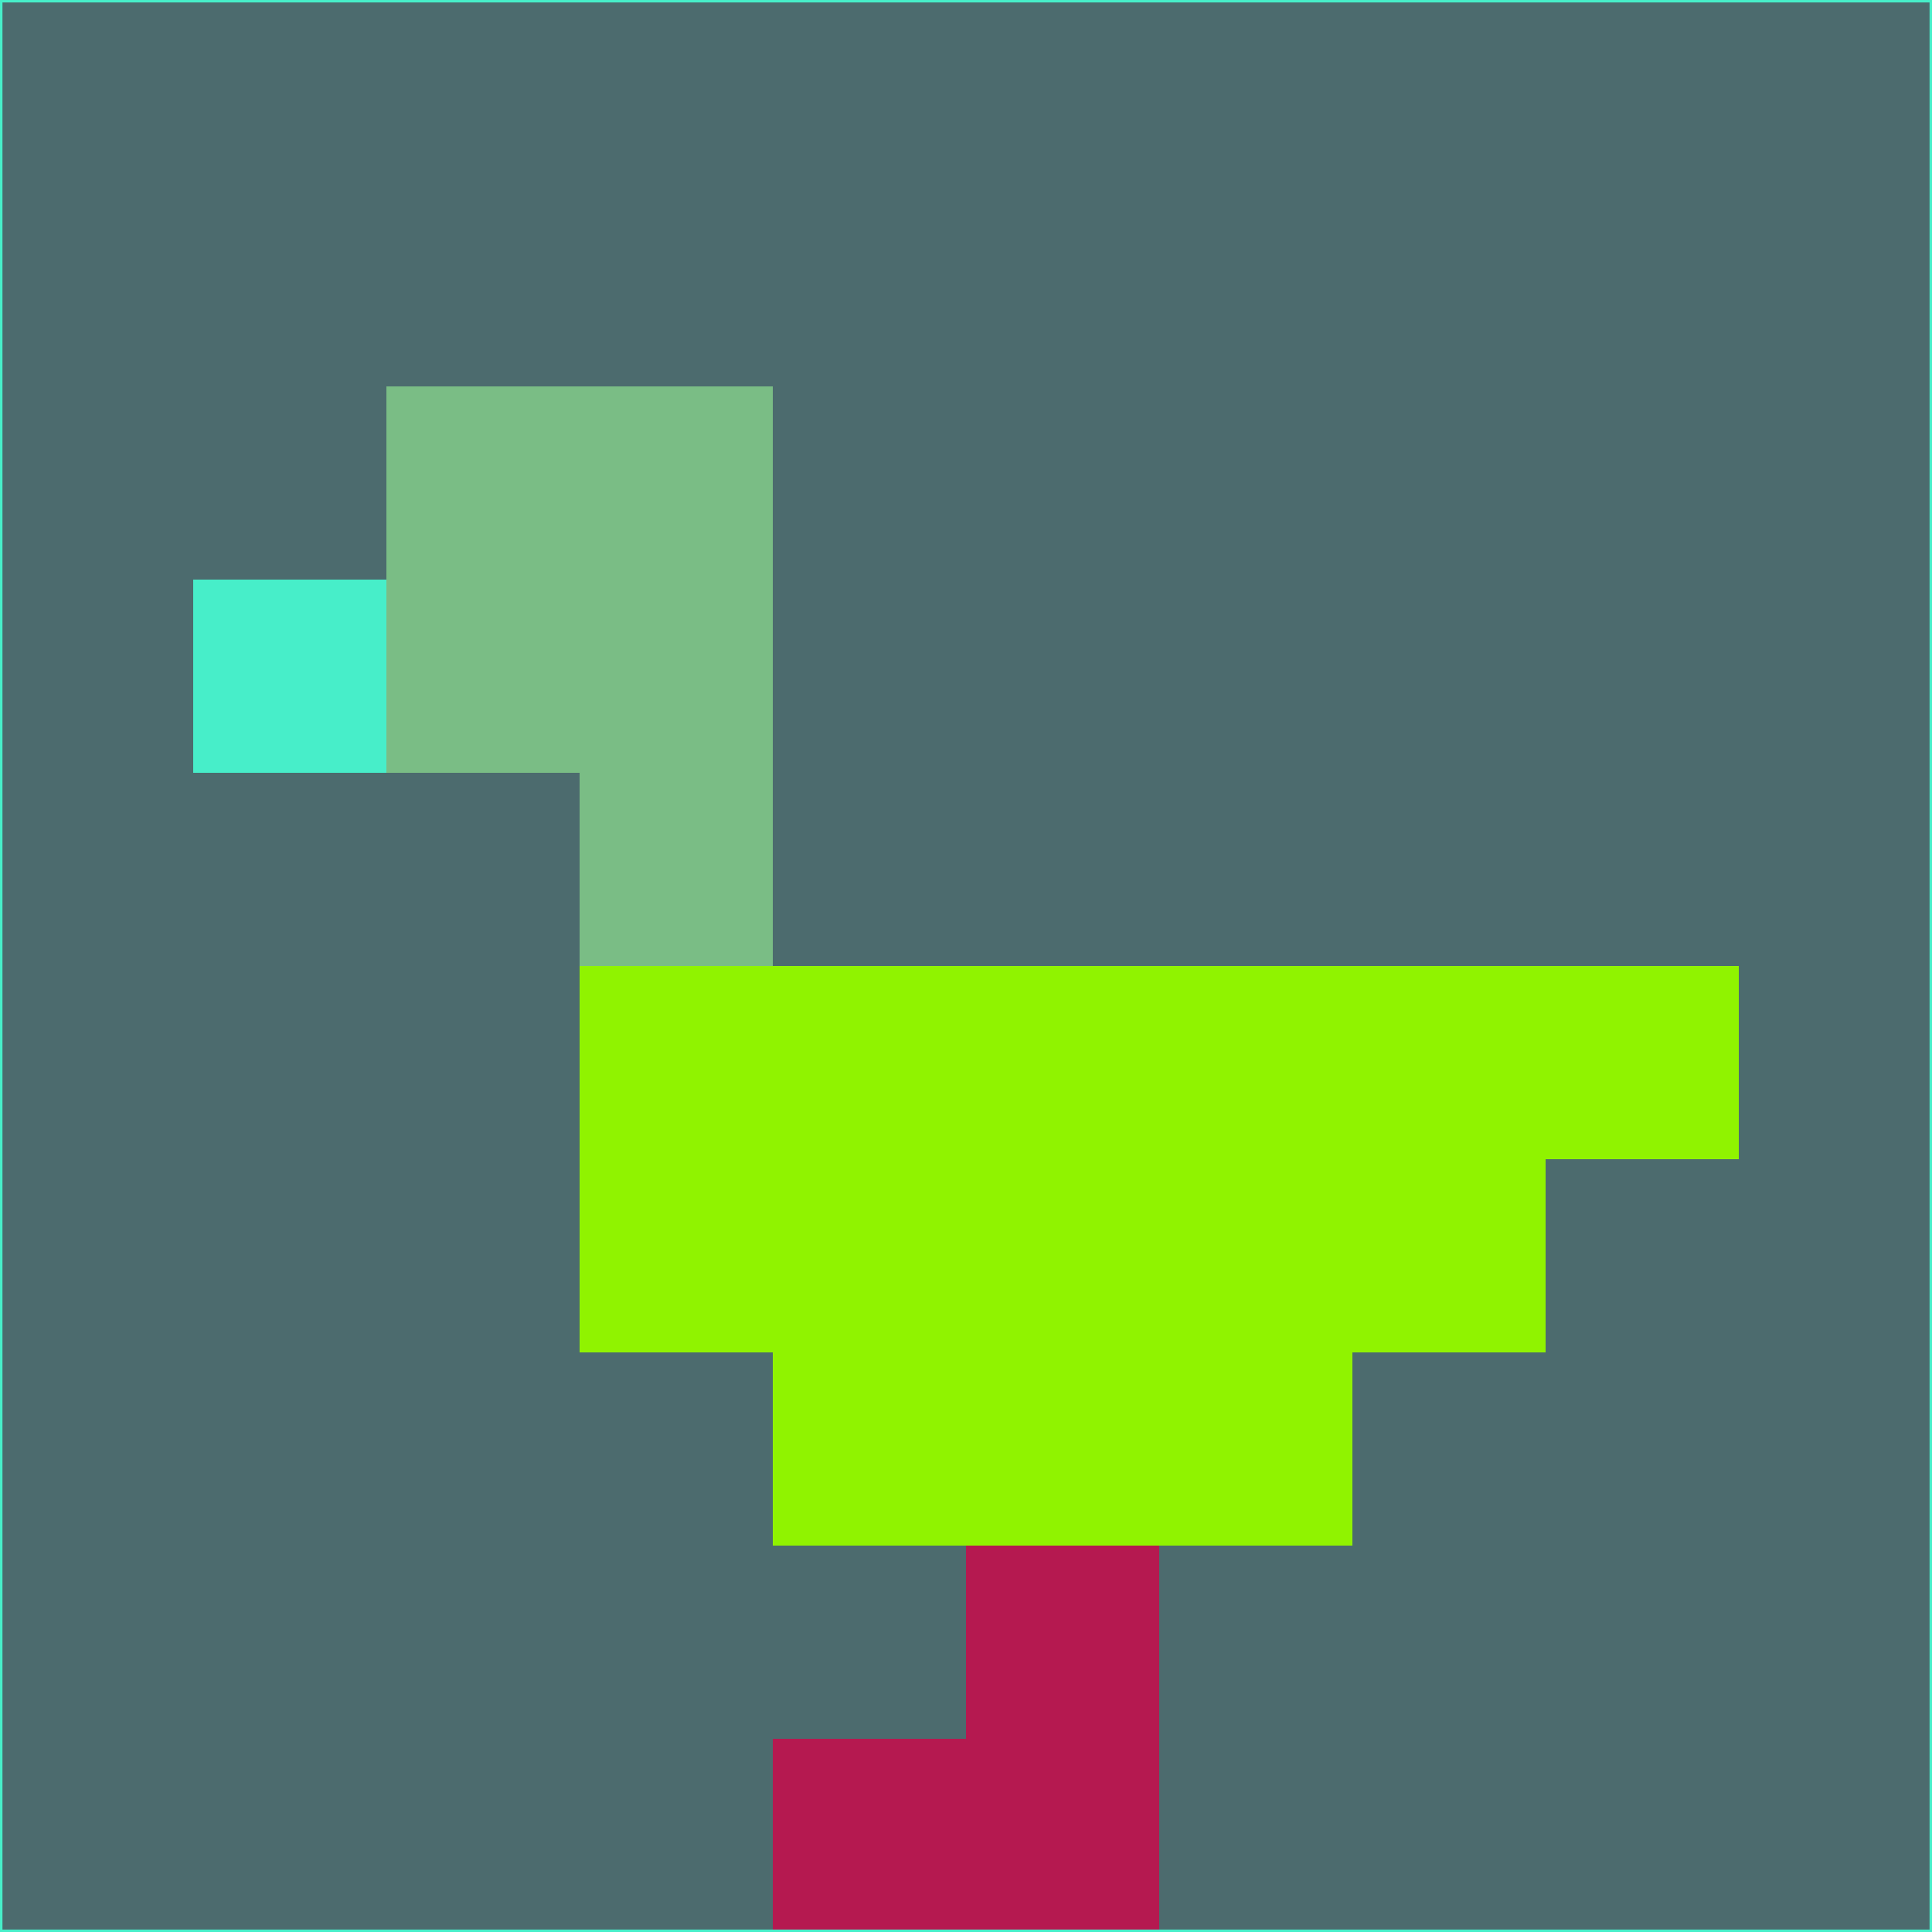 <svg xmlns="http://www.w3.org/2000/svg" version="1.1" width="785" height="785">
  <title>'goose-pfp-694263' by Dmitri Cherniak (Cyberpunk Edition)</title>
  <desc>
    seed=33274
    backgroundColor=#4c6b6e
    padding=20
    innerPadding=0
    timeout=500
    dimension=1
    border=false
    Save=function(){return n.handleSave()}
    frame=12

    Rendered at 2024-09-15T22:37:00.958Z
    Generated in 1ms
    Modified for Cyberpunk theme with new color scheme
  </desc>
  <defs/>
  <rect width="100%" height="100%" fill="#4c6b6e"/>
  <g>
    <g id="0-0">
      <rect x="0" y="0" height="785" width="785" fill="#4c6b6e"/>
      <g>
        <!-- Neon blue -->
        <rect id="0-0-2-2-2-2" x="157" y="157" width="157" height="157" fill="#7abd85"/>
        <rect id="0-0-3-2-1-4" x="235.5" y="157" width="78.5" height="314" fill="#7abd85"/>
        <!-- Electric purple -->
        <rect id="0-0-4-5-5-1" x="314" y="392.5" width="392.5" height="78.5" fill="#90f300"/>
        <rect id="0-0-3-5-5-2" x="235.5" y="392.5" width="392.5" height="157" fill="#90f300"/>
        <rect id="0-0-4-5-3-3" x="314" y="392.5" width="235.5" height="235.5" fill="#90f300"/>
        <!-- Neon pink -->
        <rect id="0-0-1-3-1-1" x="78.5" y="235.5" width="78.5" height="78.5" fill="#47eec9"/>
        <!-- Cyber yellow -->
        <rect id="0-0-5-8-1-2" x="392.5" y="628" width="78.5" height="157" fill="#b51950"/>
        <rect id="0-0-4-9-2-1" x="314" y="706.5" width="157" height="78.5" fill="#b51950"/>
      </g>
      <rect x="0" y="0" stroke="#47eec9" stroke-width="2" height="785" width="785" fill="none"/>
    </g>
  </g>
  <script xmlns=""/>
</svg>